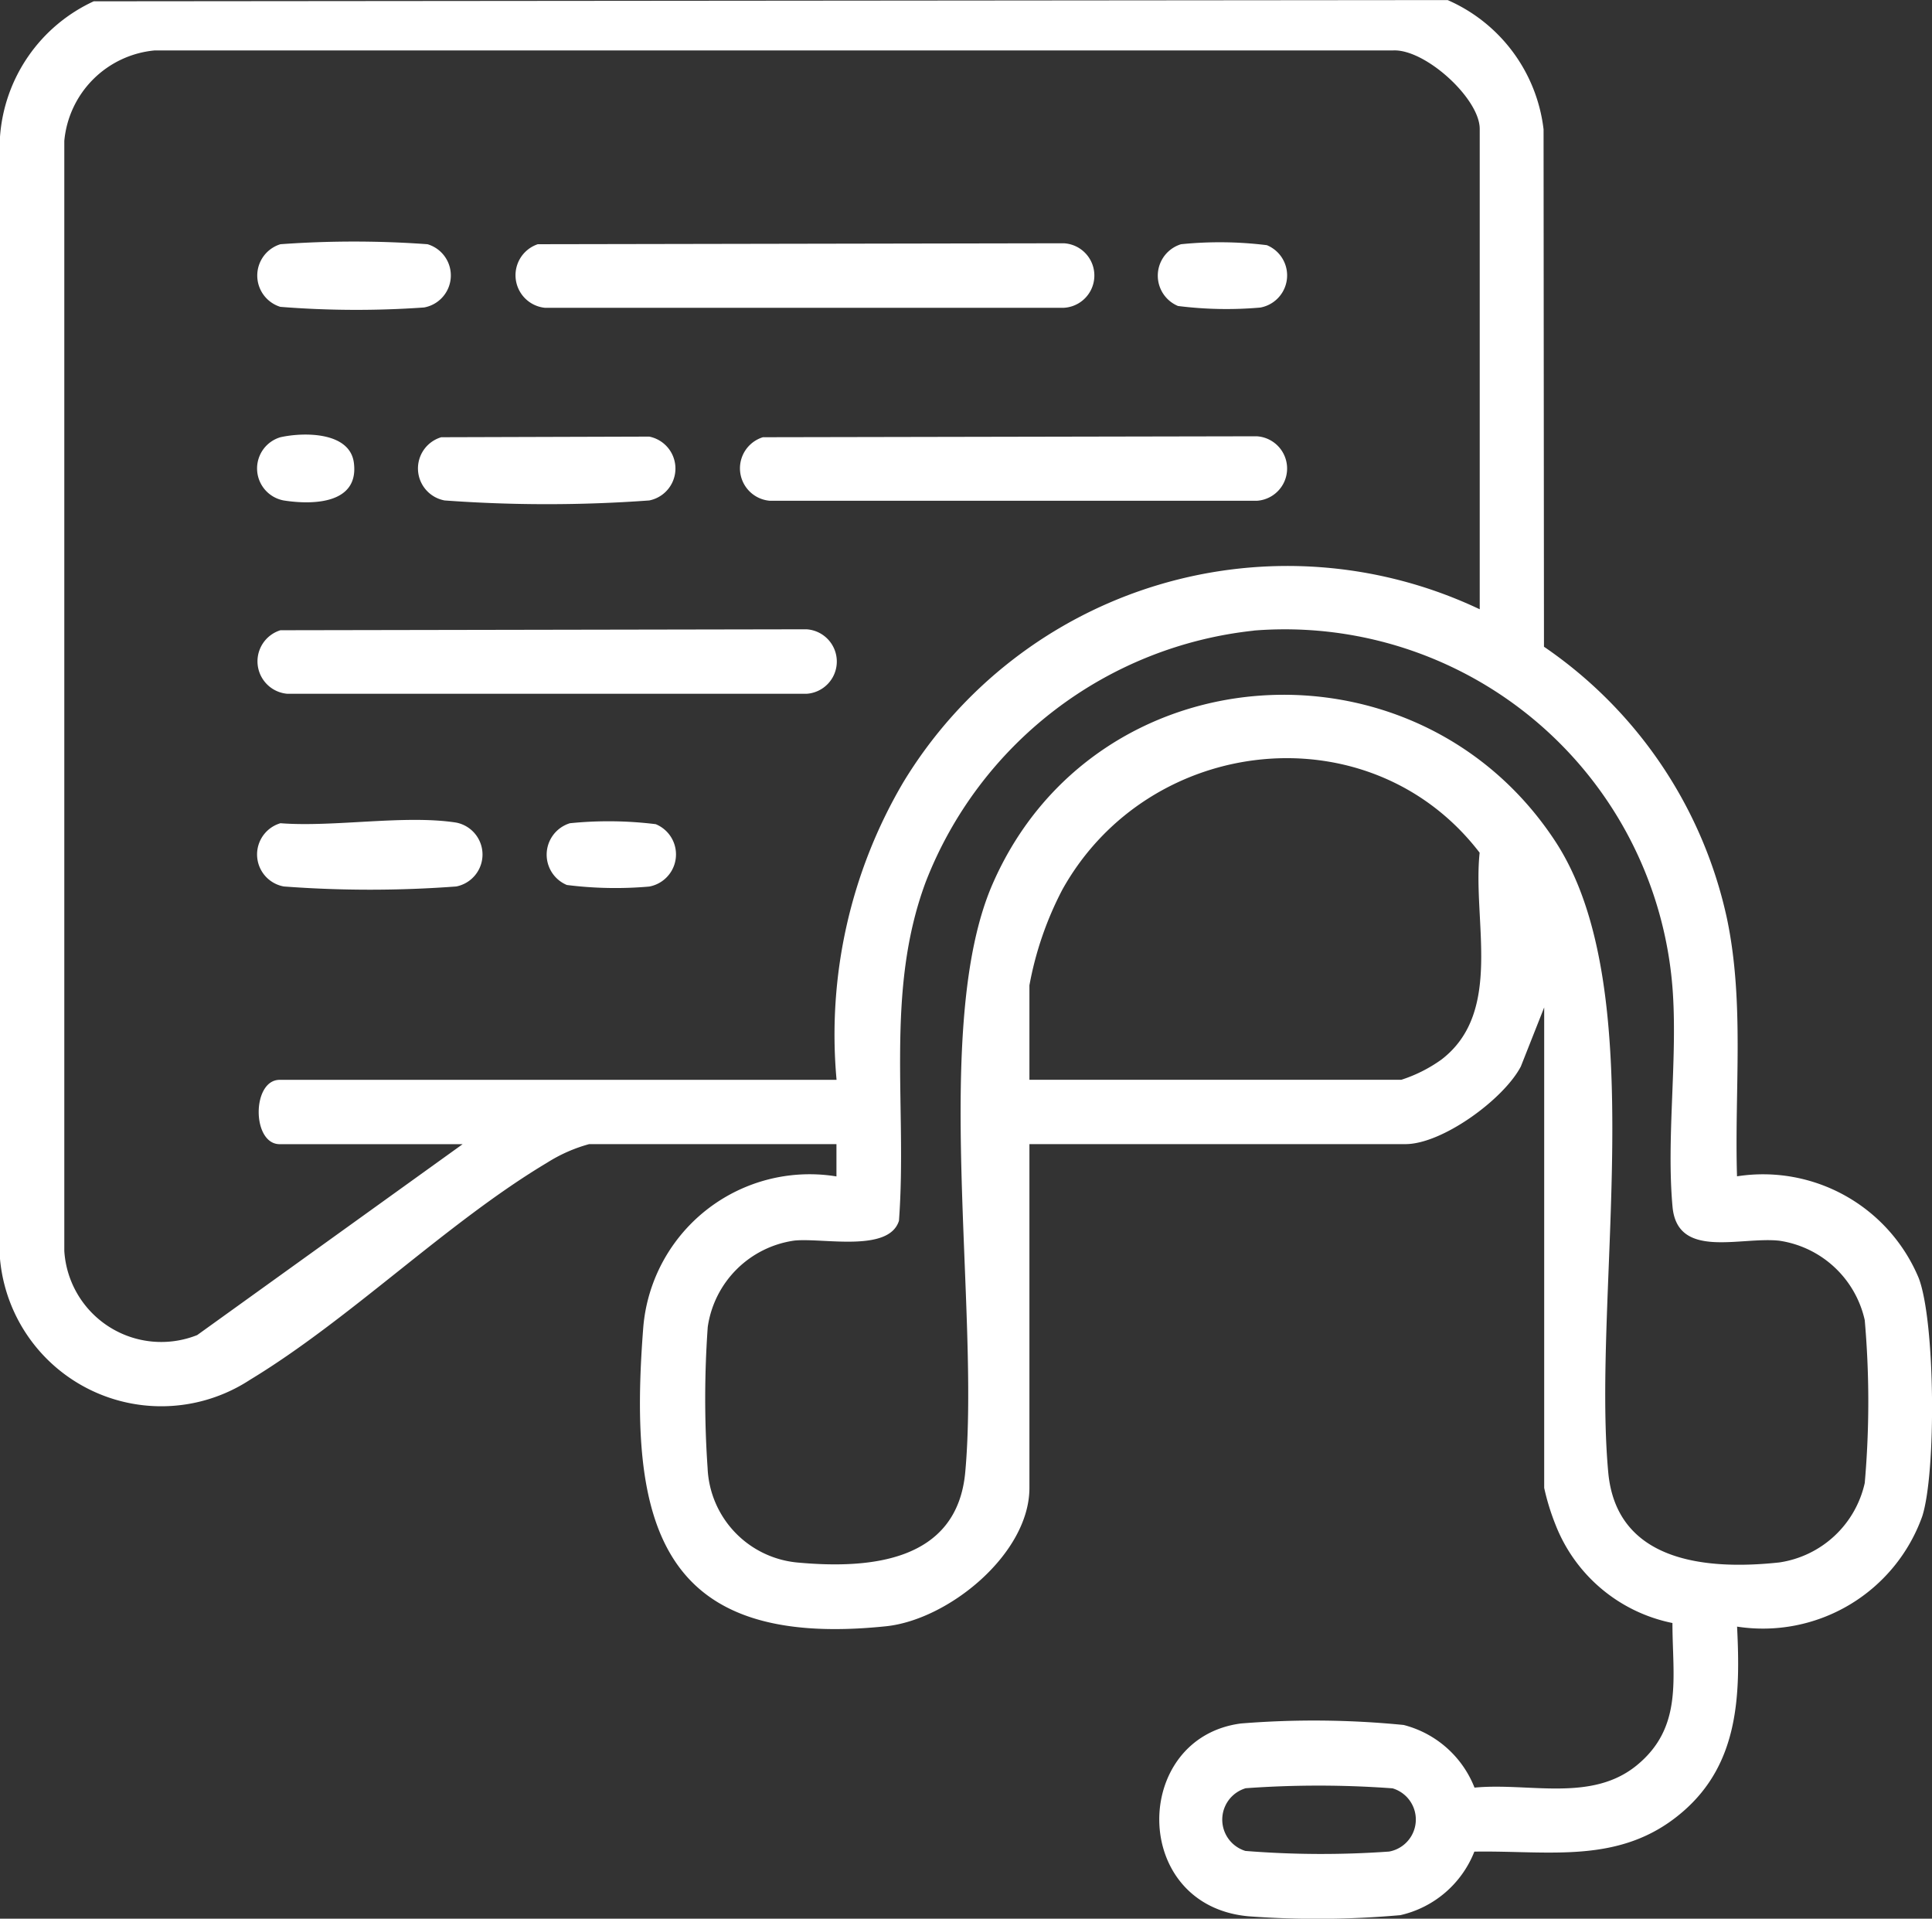 <svg xmlns="http://www.w3.org/2000/svg" width="71.235" height="70.74" viewBox="0 0 71.235 70.74">
  <rect x="0" y="0" width="71.235" height="70.74" fill="#333333" stroke="none"/>
  <g id="Grupo_75" data-name="Grupo 75" transform="translate(-650.699 -4950.118)">
    <g id="Grupo_74" data-name="Grupo 74">
      <path id="Trazado_74" data-name="Trazado 74" d="M672.422,4992.3a5.691,5.691,0,0,0-1.543.68c-3.7,2.21-7.258,5.767-10.965,8.011a5.971,5.971,0,0,1-9.215-4.46v-41.371a5.967,5.967,0,0,1,3.456-4.994l49.921-.045a5.96,5.96,0,0,1,3.536,4.766l.015,19.075a16.307,16.307,0,0,1,6.75,10.035c.65,3.115.27,6.326.368,9.49a6.22,6.22,0,0,1,6.7,3.753c.611,1.6.649,7.158.13,8.781a6.238,6.238,0,0,1-6.828,4.068c.127,2.541.062,5.044-2,6.823-2.281,1.972-4.9,1.425-7.687,1.473a3.848,3.848,0,0,1-2.729,2.342,34.7,34.7,0,0,1-5.6.042c-4.365-.4-4.31-6.58-.278-7.109a33.582,33.582,0,0,1,6,.055,3.83,3.83,0,0,1,2.613,2.31c2-.192,4.3.551,5.98-.82,1.726-1.412,1.317-3.248,1.318-5.249a5.877,5.877,0,0,1-4.31-3.621,8.594,8.594,0,0,1-.419-1.36v-17.715l-.861,2.178c-.636,1.214-2.9,2.862-4.253,2.862H688.655v12.675c0,2.429-2.977,4.856-5.281,5.1-8.4.876-9.523-3.811-8.956-11.031a6.154,6.154,0,0,1,7.122-5.553V4992.3Zm32.836-19.716v-17.715c0-1.113-2-2.942-3.186-2.892l-45.666,0a3.688,3.688,0,0,0-3.336,3.335v40.928a3.581,3.581,0,0,0,4.9,3.1l9.787-7.038h-6.745c-1.033,0-1.033-2.372,0-2.372h20.532A18.342,18.342,0,0,1,684,4978.967,16.558,16.558,0,0,1,705.258,4972.581Zm-8.331.785a14.648,14.648,0,0,0-12.092,9.256c-1.516,4.057-.678,8.271-.99,12.5-.372,1.188-2.825.62-3.863.732a3.757,3.757,0,0,0-3.188,3.187,37.225,37.225,0,0,0-.005,5.2,3.653,3.653,0,0,0,3.336,3.484c2.662.242,5.864-.035,6.164-3.336.549-6.03-1.263-16.465,1.005-21.676,3.75-8.616,15.626-9.394,20.753-1.576,3.6,5.5,1.344,16.608,1.949,23.252.3,3.331,3.634,3.619,6.307,3.331a3.793,3.793,0,0,0,3.151-2.928,34.409,34.409,0,0,0,0-6.006,3.793,3.793,0,0,0-3.151-2.928c-1.445-.156-3.758.7-3.936-1.252-.228-2.493.175-5.335.013-7.87A14.337,14.337,0,0,0,696.927,4973.366Zm-8.272,16.559h13.712a5.345,5.345,0,0,0,1.479-.745c2.293-1.756,1.142-5.119,1.409-7.627-4.027-5.252-12.181-4.384-15.385,1.36a12.426,12.426,0,0,0-1.215,3.529Zm7.963,26.123a1.207,1.207,0,0,0,0,2.308,35.141,35.141,0,0,0,5.3.023,1.2,1.2,0,0,0,.125-2.331A37.339,37.339,0,0,0,696.618,5016.048Z" fill="#fff"/>
      <path id="Trazado_75" data-name="Trazado 75" d="M661.039,4973.354l19.392-.035a1.191,1.191,0,0,1,0,2.378H661.3A1.2,1.2,0,0,1,661.039,4973.354Z" fill="#fff"/>
      <path id="Trazado_76" data-name="Trazado 76" d="M670.527,4959.122l19.391-.035a1.191,1.191,0,0,1,0,2.379H670.789A1.207,1.207,0,0,1,670.527,4959.122Z" fill="#fff"/>
      <path id="Trazado_77" data-name="Trazado 77" d="M678.828,4966.238l18.206-.035a1.191,1.191,0,0,1,0,2.378H679.09A1.2,1.2,0,0,1,678.828,4966.238Z" fill="#fff"/>
      <path id="Trazado_78" data-name="Trazado 78" d="M666.969,4966.238l7.668-.023a1.2,1.2,0,0,1,0,2.354,51.858,51.858,0,0,1-7.543,0A1.2,1.2,0,0,1,666.969,4966.238Z" fill="#fff"/>
      <path id="Trazado_79" data-name="Trazado 79" d="M661.039,4980.469c1.971.153,4.591-.319,6.482-.023a1.2,1.2,0,0,1,0,2.355,42.633,42.633,0,0,1-6.357,0A1.2,1.2,0,0,1,661.039,4980.469Z" fill="#fff"/>
      <path id="Trazado_80" data-name="Trazado 80" d="M661.039,4959.122a37.491,37.491,0,0,1,5.422,0,1.2,1.2,0,0,1-.126,2.332,35.335,35.335,0,0,1-5.3-.023A1.208,1.208,0,0,1,661.039,4959.122Z" fill="#fff"/>
      <path id="Trazado_81" data-name="Trazado 81" d="M694.246,4959.122a14.136,14.136,0,0,1,3.163.035,1.205,1.205,0,0,1-.239,2.3,14.253,14.253,0,0,1-3.038-.058A1.212,1.212,0,0,1,694.246,4959.122Z" fill="#fff"/>
      <path id="Trazado_82" data-name="Trazado 82" d="M671.713,4980.469a14.164,14.164,0,0,1,3.163.035,1.205,1.205,0,0,1-.239,2.3,14.286,14.286,0,0,1-3.038-.058A1.212,1.212,0,0,1,671.713,4980.469Z" fill="#fff"/>
      <path id="Trazado_83" data-name="Trazado 83" d="M661.039,4966.238c.857-.191,2.561-.207,2.708.945.191,1.5-1.474,1.56-2.583,1.387A1.2,1.2,0,0,1,661.039,4966.238Z" fill="#fff"/>
    </g>
  </g>
</svg>